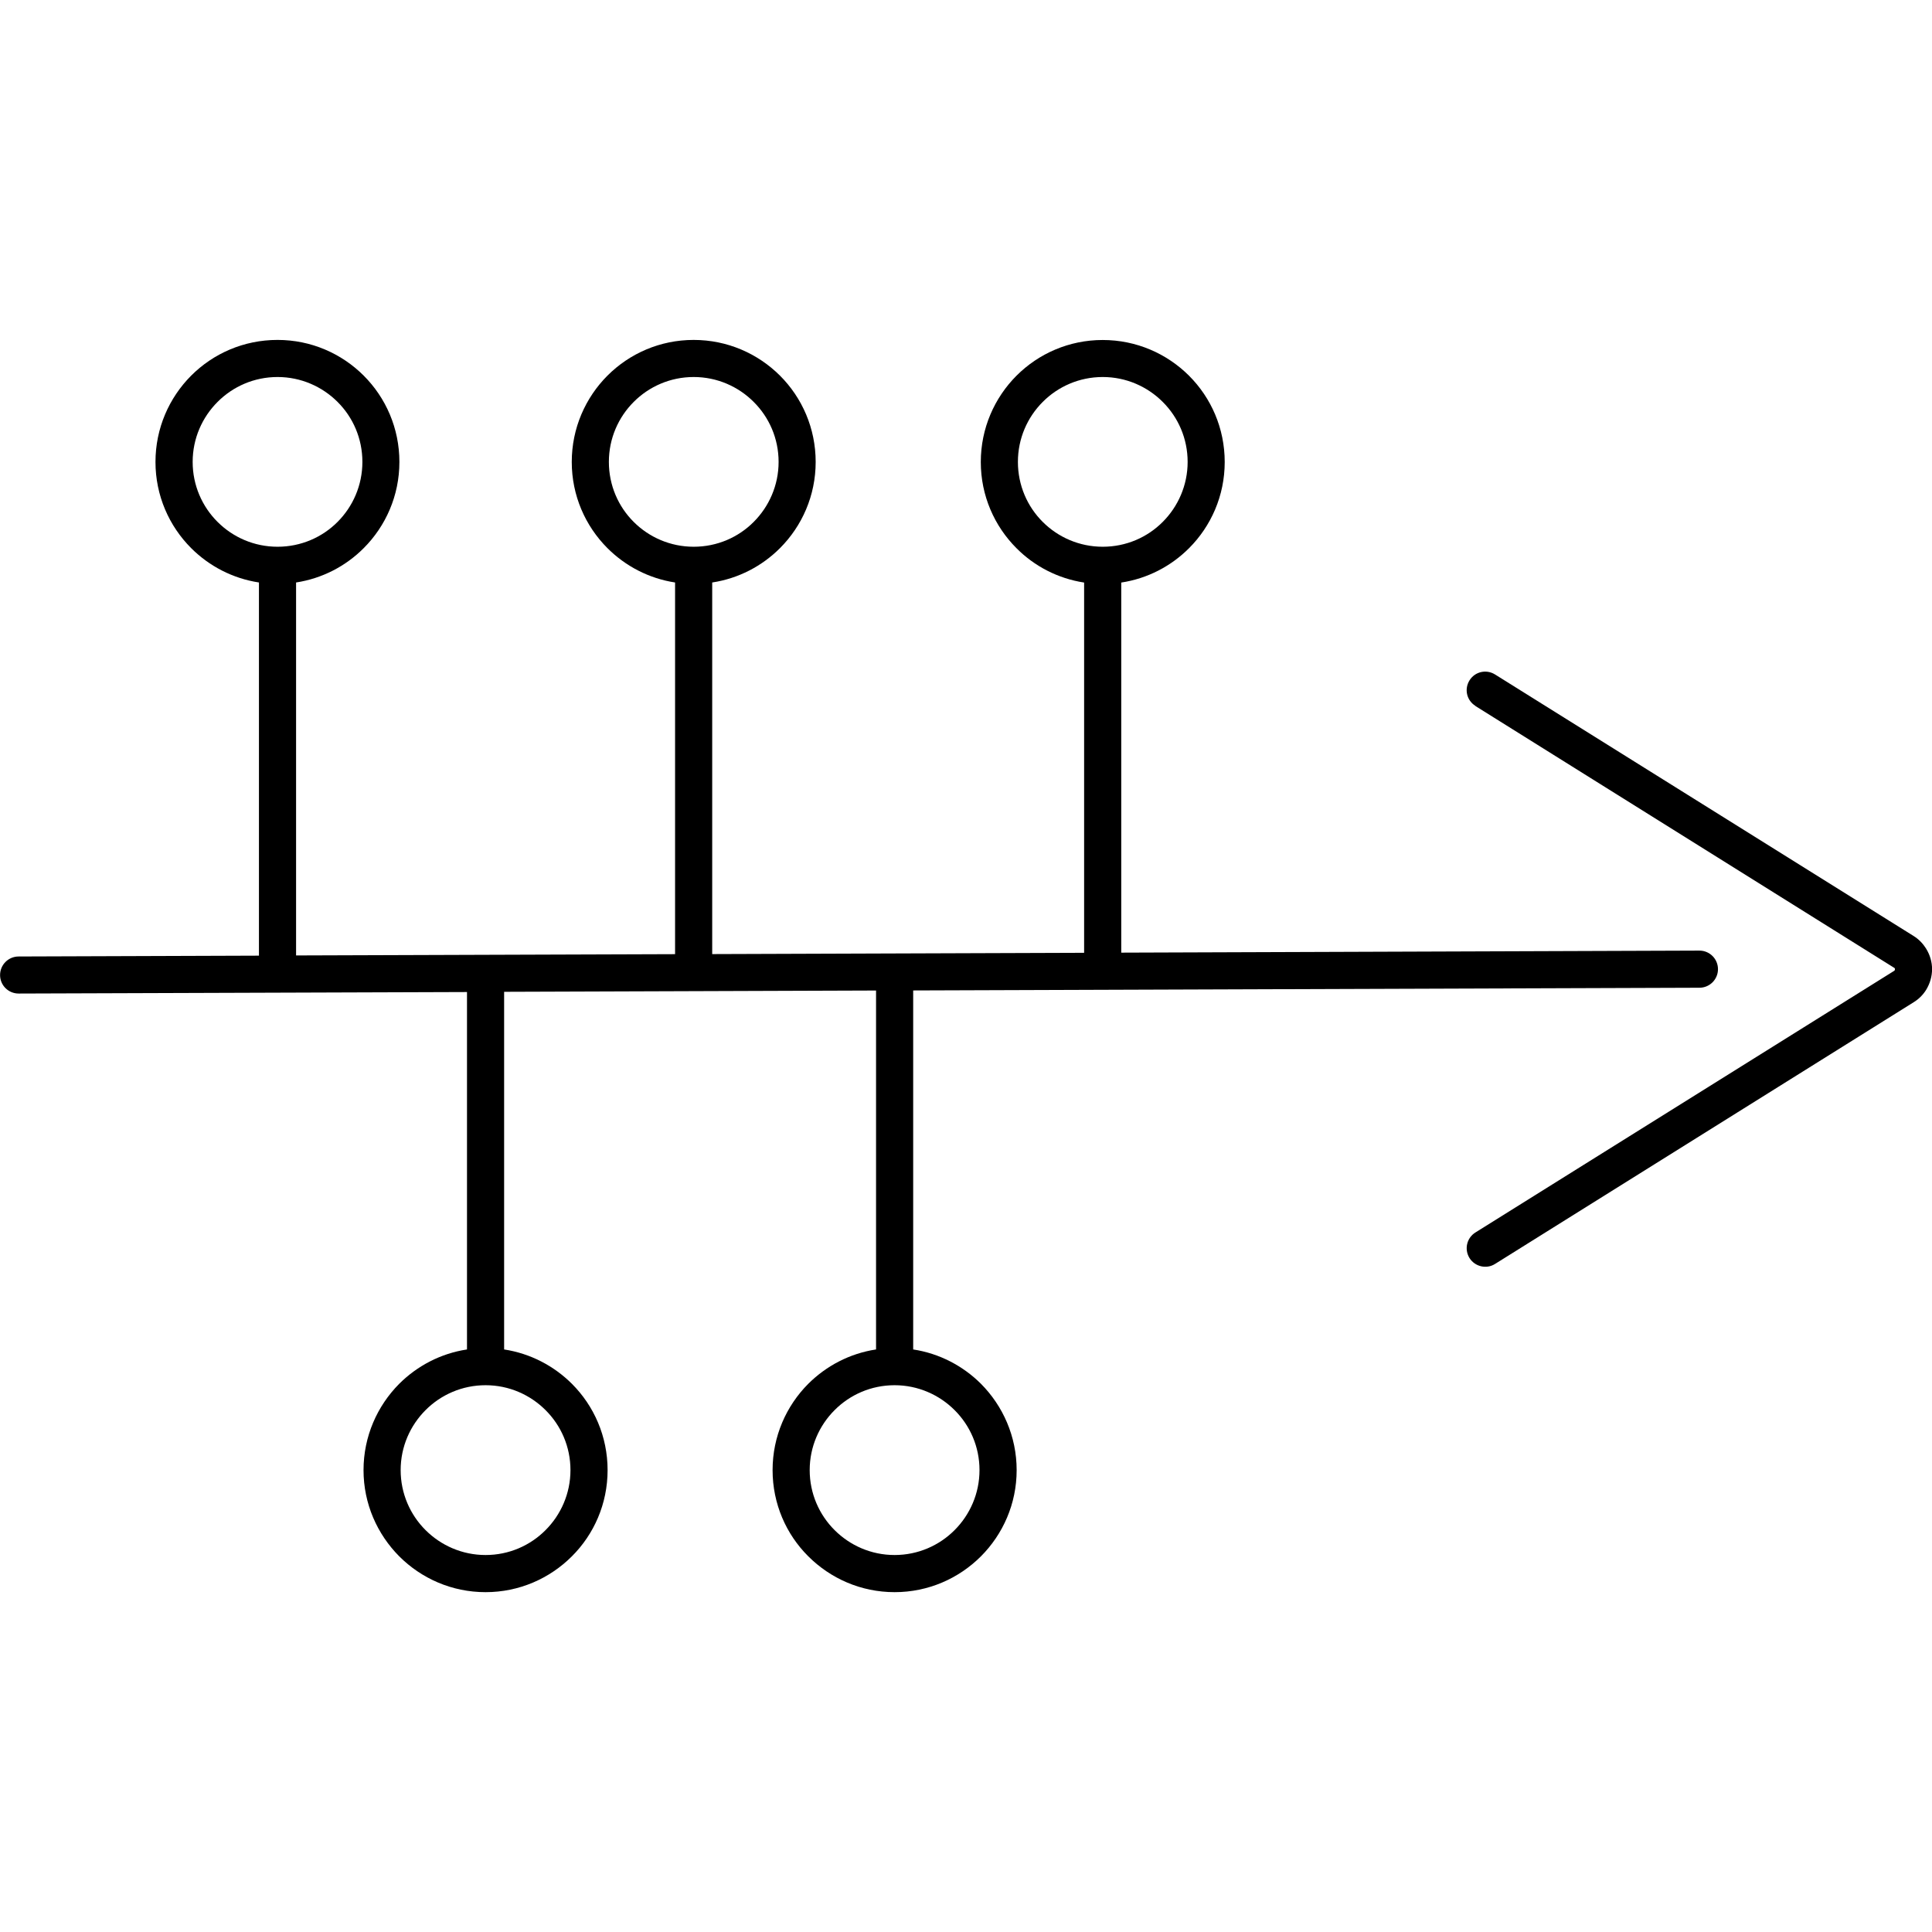<?xml version="1.0" encoding="UTF-8"?>
<svg width="1200pt" height="1200pt" version="1.1" viewBox="0 0 1200 1200" xmlns="http://www.w3.org/2000/svg">
 <path d="m916.4 438.42c-5.438-3.375-7.031-10.406-3.656-15.844s10.453-7.031 15.844-3.656l260.11 162.52c3.188 2.016 5.719 4.688 7.594 7.688 2.484 3.984 3.75 8.438 3.75 12.844s-1.266 8.859-3.656 12.797c-1.828 2.953-4.359 5.625-7.688 7.688h-0.047 0.047l-260.11 162.61c-5.344 3.375-12.469 1.688-15.844-3.656-3.375-5.438-1.734-12.516 3.656-15.891l260.11-162.52 0.328-0.328c0.047-0.188 0.141-0.375 0.141-0.609 0-0.328-0.047-0.562-0.141-0.703 0-0.047-0.141-0.141-0.328-0.234l-260.11-162.61zm-603.28 177.61v222.14c16.312 2.484 30.938 10.219 42.094 21.328 13.734 13.734 22.172 32.672 22.172 53.625 0 20.953-8.484 39.891-22.172 53.531-13.734 13.734-32.672 22.266-53.625 22.266s-39.891-8.531-53.625-22.266c-13.641-13.734-22.172-32.625-22.172-53.531 0-20.953 8.531-39.891 22.172-53.625 11.156-11.109 25.734-18.844 42.094-21.328v-222l-278.48 0.938c-6.375 0-11.531-5.109-11.531-11.484s5.156-11.531 11.531-11.531l149.26-0.516v-231.79c-16.312-2.484-30.938-10.172-42.094-21.328-13.734-13.734-22.172-32.672-22.172-53.531 0-20.953 8.484-39.891 22.172-53.625 13.734-13.734 32.672-22.172 53.625-22.172 20.906 0 39.844 8.484 53.531 22.172 13.734 13.734 22.172 32.672 22.172 53.625 0 20.906-8.484 39.844-22.172 53.531-11.109 11.156-25.734 18.844-42 21.328v231.66l235.4-0.797v-230.86c-16.266-2.484-30.844-10.172-42-21.328-13.734-13.734-22.172-32.672-22.172-53.531 0-20.953 8.484-39.891 22.172-53.625 13.734-13.734 32.672-22.172 53.531-22.172 20.953 0 39.891 8.484 53.625 22.172 13.734 13.734 22.172 32.672 22.172 53.625 0 20.906-8.484 39.844-22.172 53.531-11.156 11.156-25.734 18.844-42.094 21.328v230.81l231-0.797v-229.97c-16.266-2.484-30.938-10.172-42-21.328-13.734-13.734-22.172-32.672-22.172-53.531 0-20.953 8.484-39.891 22.172-53.625 13.734-13.734 32.672-22.172 53.531-22.172 20.953 0 39.891 8.484 53.625 22.172 13.734 13.734 22.172 32.672 22.172 53.625 0 20.906-8.484 39.844-22.172 53.531-11.156 11.156-25.734 18.844-42.094 21.328v229.87l359.11-1.266c6.375 0 11.531 5.156 11.531 11.531s-5.156 11.531-11.531 11.531l-488.34 1.688v222.98c16.312 2.484 30.938 10.219 42.094 21.328 13.641 13.734 22.172 32.672 22.172 53.625s-8.531 39.844-22.172 53.531c-13.734 13.734-32.672 22.266-53.625 22.266s-39.891-8.531-53.625-22.266c-13.734-13.641-22.172-32.625-22.172-53.531 0-20.953 8.484-39.891 22.172-53.625 11.156-11.109 25.734-18.844 42.094-21.328v-222.94zm-11.531 349.82c14.578 0 27.75-5.906 37.266-15.469 9.516-9.516 15.469-22.734 15.469-37.266 0-14.578-5.906-27.75-15.469-37.266-9.516-9.516-22.688-15.469-37.266-15.469-14.531 0-27.75 5.906-37.266 15.469-9.516 9.516-15.469 22.688-15.469 37.266 0 14.531 5.906 27.75 15.469 37.266 9.516 9.516 22.734 15.469 37.266 15.469zm254.06 0c14.531 0 27.75-5.906 37.266-15.469 9.516-9.516 15.469-22.734 15.469-37.266 0-14.578-5.906-27.75-15.469-37.266-9.516-9.516-22.734-15.469-37.266-15.469-14.578 0-27.75 5.906-37.266 15.469-9.516 9.516-15.469 22.688-15.469 37.266 0 14.531 5.906 27.75 15.469 37.266 9.516 9.516 22.688 15.469 37.266 15.469zm-87.516-716.21c-9.516-9.516-22.688-15.469-37.266-15.469-14.531 0-27.75 5.906-37.266 15.469-9.516 9.516-15.422 22.688-15.422 37.266 0 14.531 5.859 27.75 15.422 37.266 9.516 9.516 22.734 15.422 37.266 15.422 14.578 0 27.75-5.859 37.266-15.422 9.516-9.516 15.469-22.734 15.469-37.266 0-14.578-5.906-27.75-15.469-37.266zm-258.47 0c-9.516-9.516-22.734-15.469-37.266-15.469-14.578 0-27.75 5.906-37.266 15.469-9.516 9.516-15.469 22.688-15.469 37.266 0 14.531 5.906 27.75 15.469 37.266 9.516 9.516 22.688 15.422 37.266 15.422 14.531 0 27.75-5.859 37.266-15.422 9.516-9.516 15.422-22.734 15.422-37.266 0-14.578-5.859-27.75-15.422-37.266zm512.53 0c-9.516-9.516-22.688-15.469-37.266-15.469-14.531 0-27.75 5.906-37.266 15.469-9.516 9.516-15.422 22.688-15.422 37.266 0 14.531 5.859 27.75 15.422 37.266 9.516 9.516 22.734 15.422 37.266 15.422 14.578 0 27.75-5.859 37.266-15.422 9.516-9.516 15.469-22.734 15.469-37.266 0-14.578-5.906-27.75-15.469-37.266z"/>
</svg>
